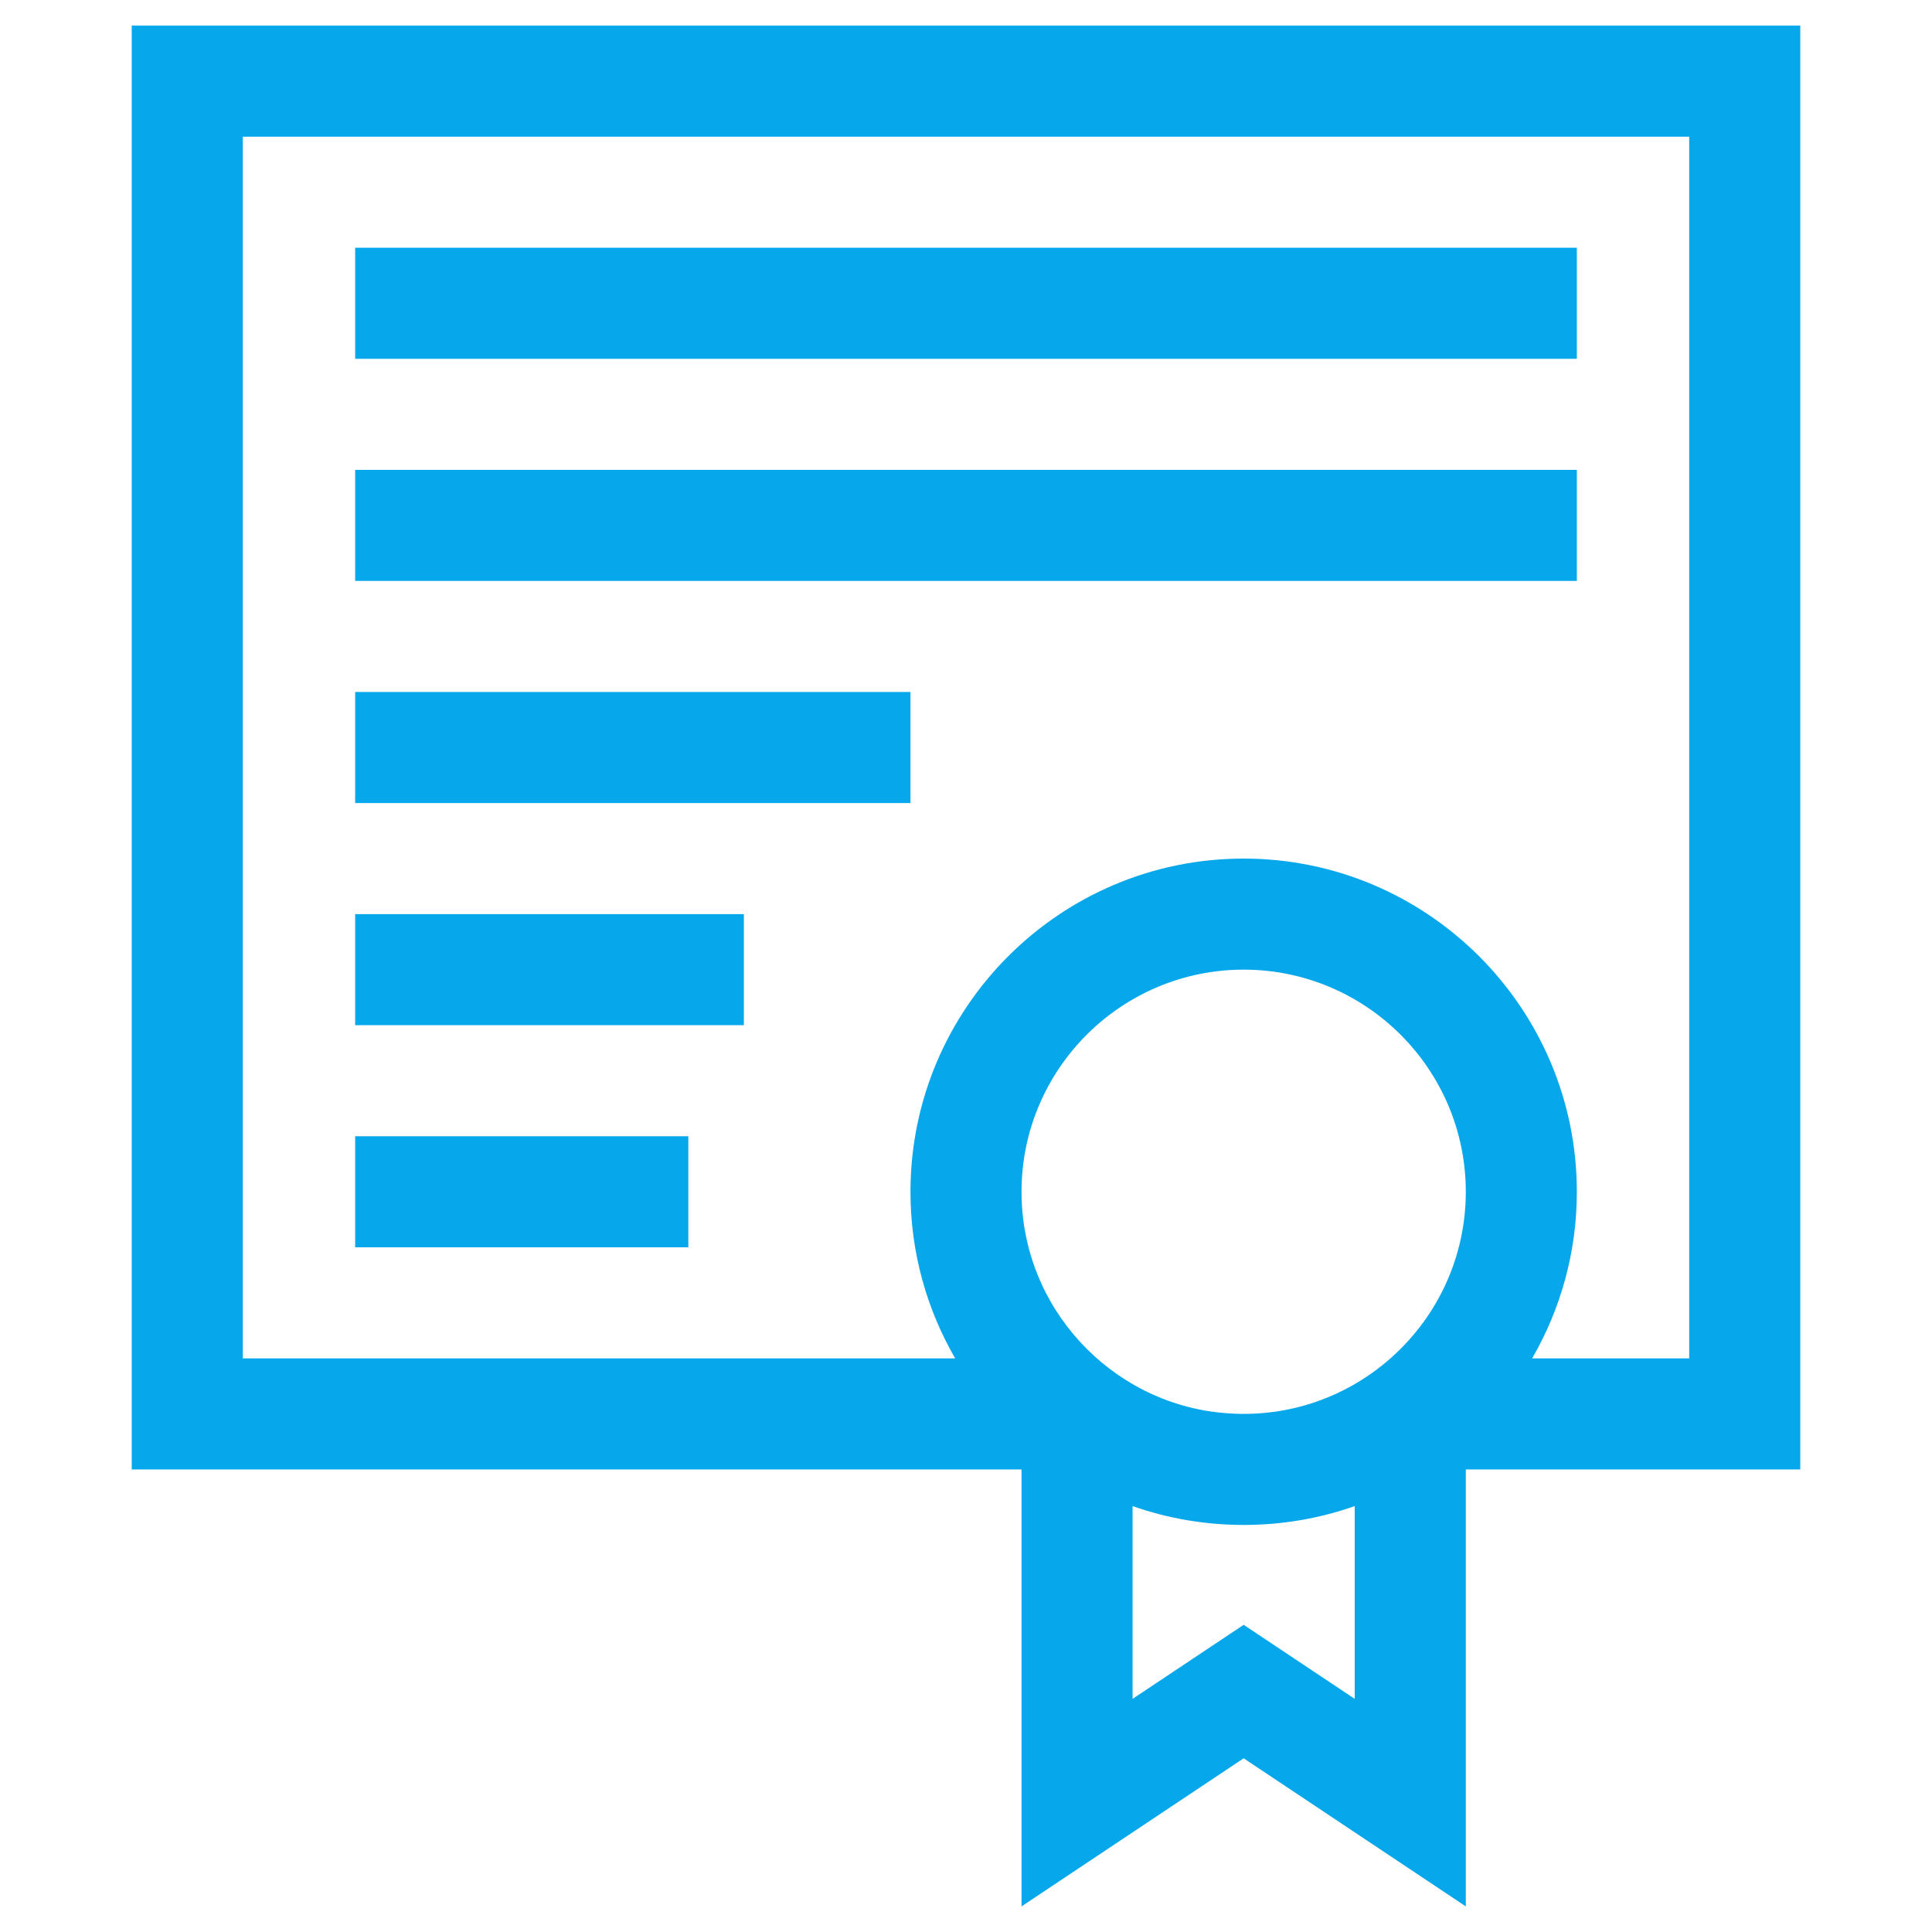 <svg width="88" height="88" viewBox="0 0 88 88" fill="none" xmlns="http://www.w3.org/2000/svg">
<path d="M82 1.166H6V66.931H46.529V86.834L56.647 80.088L66.765 86.834V66.931H82V1.166ZM55.668 64.353C50.613 63.883 46.529 59.58 46.529 54.284C46.529 48.705 51.068 44.166 56.647 44.166C62.226 44.166 66.765 48.705 66.765 54.284C66.765 60.211 61.654 64.928 55.668 64.353ZM61.706 77.381L56.647 74.009L51.588 77.381V68.6C54.833 69.747 58.47 69.744 61.706 68.6V77.381ZM76.941 61.872H69.786C71.081 59.639 71.823 57.046 71.823 54.284C71.823 45.916 65.015 39.107 56.647 39.107C48.279 39.107 41.471 45.916 41.471 54.284C41.471 57.046 42.213 59.639 43.508 61.872H11.059V6.225H76.941V61.872Z" fill="#07A7EB"/>
<path d="M16.177 11.284H71.823V16.343H16.177V11.284Z" fill="#07A7EB"/>
<path d="M16.177 21.402H71.823V26.46H16.177V21.402Z" fill="#07A7EB"/>
<path d="M16.177 31.519H41.471V36.578H16.177V31.519Z" fill="#07A7EB"/>
<path d="M16.177 41.637H33.882V46.696H16.177V41.637Z" fill="#07A7EB"/>
<path d="M16.177 51.755H31.353V56.813H16.177V51.755Z" fill="#07A7EB"/>
</svg>
